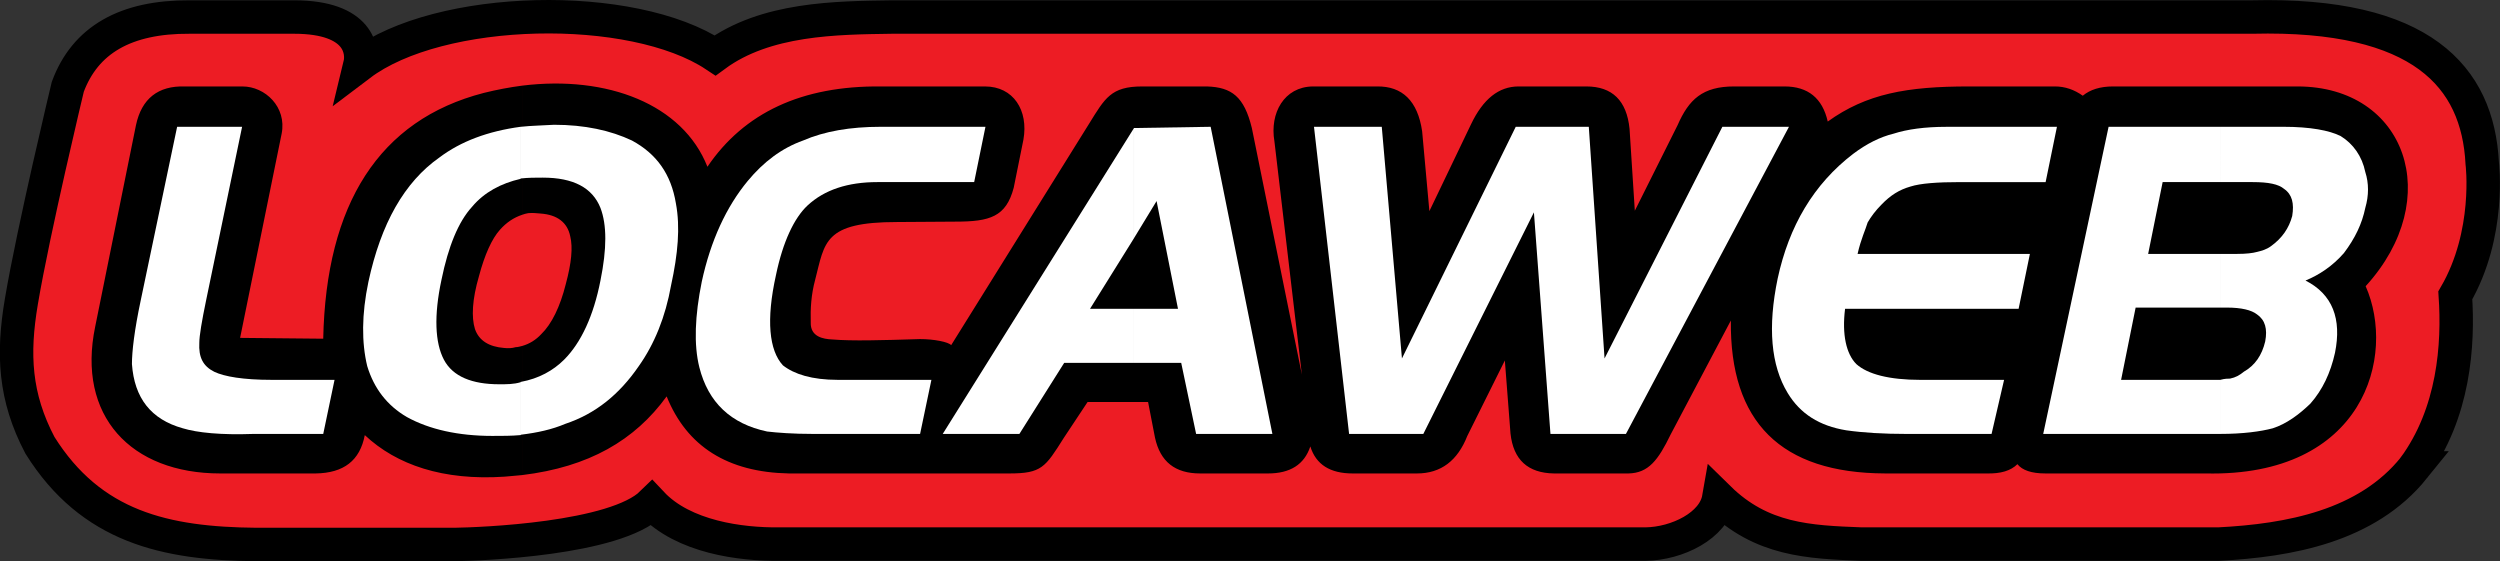 <?xml version="1.0" encoding="UTF-8" standalone="no"?>
<svg
   xmlns:dc="http://purl.org/dc/elements/1.1/"
   xmlns:cc="http://creativecommons.org/ns#"
   xmlns:rdf="http://www.w3.org/1999/02/22-rdf-syntax-ns#"
   xmlns:svg="http://www.w3.org/2000/svg"
   xmlns="http://www.w3.org/2000/svg"
   xml:space="preserve"
   enable-background="new 0 0 271.22 77.6"
   viewBox="0 0 245.571 55.126"
   height="55.126"
   width="245.571"
   y="0px"
   x="0px"
   id="Layer_1"
   version="1.1"><rect x="0" y="0" width="245.571" height="55.126" fill="#333333" stroke="none"/><defs
     id="defs1006" /><path
     style="fill:#ed1c24;stroke:#000000;stroke-width:3.285"
     id="path983"
     d="m 237.104,45.964 c -4.623,5.729 -12.224,7.123 -19.157,7.479 h -35.122 c -5.155,-0.197 -9.794,-0.396 -13.994,-4.518 -0.477,2.733 -4.123,4.478 -7.176,4.518 H 76.506 c -3.727,0.04 -9.357,-0.671 -12.488,-4.002 -3.606,3.527 -16.848,4.002 -19.346,4.042 h -19.504 c -8.919,-0.08 -16.212,-1.705 -21.248,-9.75 -2.496,-4.758 -2.694,-8.961 -1.821,-14.112 1.188,-7.057 4.559,-21.091 4.559,-21.091 1.704,-4.599 5.667,-6.896 11.971,-6.857 h 10.267 c 6.462,0 6.779,3.369 6.462,4.678 7.81,-5.908 26.759,-6.304 34.886,-0.913 4.953,-3.646 11.892,-3.686 17.362,-3.765 H 221.238 c 16.639,-0.413 22.146,5.864 22.586,14.344 0,0 0.88,6.936 -2.642,12.994 0.327,4.843 -0.112,11.559 -4.078,16.953 z" /><g
     transform="translate(-11.319,-12.413)"
     id="g1001"><path
       style="clip-rule:evenodd;fill-rule:evenodd"
       id="path985"
       d="m 62.612,46.395 c 0.713,-0.2 1.349,-0.597 1.864,-1.151 1.028,-0.99 1.862,-2.695 2.416,-4.915 0.556,-2.061 0.714,-3.607 0.437,-4.716 C 67.052,34.263 66.058,33.509 64.435,33.39 64,33.351 63.641,33.311 63.206,33.351 63.009,33.39 62.81,33.431 62.612,33.509 V 20.825 c 8.363,-1.031 15.776,1.824 18.196,7.969 3.606,-5.313 9.274,-7.969 17.045,-7.889 h 10.228 c 2.774,0 4.281,2.339 3.766,5.231 l -0.952,4.719 c -0.754,2.854 -2.337,3.328 -5.71,3.328 l -5.745,0.039 c -7.216,0 -7.096,1.985 -8.049,5.672 -0.397,1.466 -0.474,2.853 -0.434,4.2 -0.04,1.387 1.188,1.626 2.138,1.665 1.905,0.159 4.798,0.081 8.603,-0.039 1.349,0 2.775,0.278 3.054,0.596 l 13.556,-21.764 c 1.548,-2.498 2.144,-3.647 5.193,-3.647 h 6.384 c 2.417,0.08 3.646,0.992 4.4,4.083 L 139.2,49.21 136.503,26.295 c -0.476,-2.773 0.954,-5.352 3.767,-5.391 h 6.303 c 2.497,-0.039 4.005,1.428 4.44,4.399 l 0.712,7.85 4.087,-8.524 c 1.187,-2.495 2.734,-3.725 4.677,-3.725 h 6.657 c 2.538,0 3.965,1.388 4.241,4.162 l 0.518,8.048 4.201,-8.405 c 1.11,-2.537 2.458,-3.805 5.55,-3.805 h 4.955 c 2.299,0 3.726,1.149 4.244,3.449 3.805,-2.736 7.768,-3.449 13.872,-3.449 h 8.444 c 0.99,0 1.903,0.317 2.736,0.912 0.713,-0.595 1.703,-0.912 2.971,-0.912 h 18.116 c 10.665,0 14.55,11.022 6.699,19.622 3.015,6.818 -0.118,18.751 -15.735,18.393 h -15.737 c -1.349,0 -2.26,-0.315 -2.736,-0.912 -0.637,0.637 -1.627,0.953 -3.054,0.912 h -9.948 C 186.253,58.881 181.22,53.887 181.339,43.895 l -5.907,11.181 c -1.231,2.537 -2.18,3.806 -4.162,3.844 h -7.293 c -2.579,-0.038 -4.004,-1.346 -4.284,-3.924 l -0.555,-7.175 -3.687,7.412 c -0.952,2.418 -2.575,3.687 -4.953,3.687 h -6.305 c -2.218,0 -3.608,-0.87 -4.163,-2.655 -0.594,1.785 -1.981,2.655 -4.162,2.655 h -6.66 c -2.456,0 -3.923,-1.148 -4.438,-3.527 l -0.676,-3.489 h -5.945 l -2.339,3.529 c -1.823,2.895 -2.18,3.487 -5.353,3.487 H 88.815 c -6.027,-0.117 -10.03,-2.655 -12.012,-7.57 -3.131,4.32 -7.651,6.938 -14.191,7.729 z m -0.634,0.119 c 0.238,0 0.436,-0.08 0.635,-0.119 v 12.684 c -0.556,0.039 -1.15,0.118 -1.745,0.157 -6.024,0.399 -10.583,-1.148 -13.716,-4.083 -0.476,2.498 -2.061,3.729 -4.838,3.767 h -9.353 c -8.802,0 -14.114,-5.667 -12.29,-14.429 L 24.675,24.71 c 0.556,-2.614 2.18,-3.885 4.798,-3.805 h 5.667 c 2.22,0 4.361,2.021 3.845,4.637 l -4.081,20.06 8.165,0.081 C 43.345,32.48 48.54,24.198 58.847,21.539 c 1.267,-0.316 2.536,-0.554 3.766,-0.714 V 33.51 c -0.834,0.279 -1.546,0.754 -2.182,1.469 -0.791,0.872 -1.506,2.457 -2.063,4.559 -0.672,2.298 -0.751,4.044 -0.396,5.191 0.396,1.151 1.39,1.745 2.854,1.863 0.399,0.04 0.753,0.04 1.152,-0.078 z" /><path
       style="clip-rule:evenodd;fill:#ffffff;fill-rule:evenodd"
       id="path987"
       d="M 28.718,24.868 H 35.1 l -3.527,17.007 c -0.436,2.101 -0.675,3.529 -0.675,4.201 -0.08,1.429 0.358,2.3 1.469,2.856 0.991,0.474 2.854,0.793 5.628,0.793 h 6.186 l -1.111,5.312 h -6.857 c -3.211,0.116 -5.511,-0.12 -6.938,-0.554 -3.132,-0.875 -4.758,-2.976 -4.996,-6.306 0,-1.229 0.238,-3.327 0.873,-6.303 z" /><path
       style="clip-rule:evenodd;fill:#ffffff;fill-rule:evenodd"
       id="path989"
       d="m 102.81,49.725 -1.112,5.312 H 91.194 c -1.982,0 -3.529,-0.12 -4.521,-0.237 -3.567,-0.753 -5.786,-2.855 -6.658,-6.304 -0.556,-2.219 -0.438,-5.074 0.236,-8.405 0.873,-4.043 2.418,-7.372 4.521,-9.909 1.545,-1.864 3.329,-3.213 5.429,-3.965 2.103,-0.912 4.64,-1.349 7.612,-1.349 h 10.306 L 107.01,30.3 h -9.513 c -2.893,0 -5.193,0.752 -6.858,2.299 -1.311,1.228 -2.419,3.568 -3.094,6.817 -0.988,4.44 -0.673,7.414 0.675,8.882 1.108,0.871 2.855,1.427 5.392,1.427 z" /><polygon
       style="clip-rule:evenodd;fill:#ffffff;fill-rule:evenodd"
       id="polygon991"
       points="160.207,24.868 167.384,24.868 168.931,47.623 180.504,24.868 187.046,24.868 171.032,55.037 163.618,55.037 161.993,33.272 151.13,55.037 143.838,55.037 140.39,24.868 147.048,24.868 149.03,47.623 " /><path
       style="clip-rule:evenodd;fill:#ffffff;fill-rule:evenodd"
       id="path993"
       d="m 213.369,24.868 -1.112,5.433 h -8.403 c -2.22,0 -3.883,0.119 -4.875,0.436 -1.108,0.316 -1.981,0.872 -2.853,1.783 -0.558,0.556 -1.031,1.189 -1.35,1.744 -0.197,0.675 -0.673,1.664 -0.99,3.091 h 16.926 l -1.109,5.393 h -17.046 c -0.317,2.538 0.118,4.439 1.109,5.431 1.11,0.992 3.212,1.548 6.305,1.548 h 8.206 l -1.23,5.312 h -8.284 c -2.339,0 -4.322,-0.12 -5.987,-0.357 -2.655,-0.436 -4.517,-1.625 -5.747,-3.649 -1.664,-2.731 -1.981,-6.499 -0.993,-11.256 1.111,-5.152 3.529,-9.275 7.415,-12.249 1.31,-0.99 2.655,-1.664 3.964,-1.983 1.349,-0.435 3.092,-0.674 5.191,-0.674 h 10.863 z" /><path
       style="clip-rule:evenodd;fill:#ffffff;fill-rule:evenodd"
       id="path995"
       d="m 122.709,42.747 h 4.322 l -2.103,-10.585 -2.22,3.648 V 24.988 l 7.532,-0.12 6.063,30.169 h -7.491 l -1.465,-6.979 h -4.639 v -5.311 z m 0,0 v 0 5.312 0 h -6.858 l -4.4,6.979 h -7.531 l 18.79,-30.049 v 0 10.821 0 l -4.321,6.937 z" /><path
       style="clip-rule:evenodd;fill:#ffffff;fill-rule:evenodd"
       id="path997"
       d="m 229.424,37.354 h 1.625 c 0.913,0 1.547,-0.077 1.98,-0.197 0.476,-0.116 0.912,-0.236 1.351,-0.554 1.108,-0.793 1.783,-1.783 2.1,-2.974 0.199,-1.23 0,-2.102 -0.792,-2.657 -0.558,-0.474 -1.547,-0.672 -3.092,-0.672 h -3.172 v -5.433 h 6.183 c 2.656,0 4.521,0.356 5.632,0.912 1.229,0.755 2.102,1.982 2.418,3.528 0.356,1.111 0.356,2.3 0,3.527 -0.316,1.547 -0.995,2.975 -2.102,4.441 -1.11,1.27 -2.42,2.14 -3.77,2.695 2.659,1.349 3.569,3.766 2.897,7.096 -0.439,1.981 -1.229,3.648 -2.42,4.995 -1.109,1.069 -2.339,1.983 -3.687,2.42 -1.189,0.316 -2.931,0.554 -5.152,0.554 v -5.312 c 0.435,-0.121 0.753,-0.121 0.954,-0.121 0.551,-0.118 0.908,-0.316 1.345,-0.672 1.112,-0.634 1.782,-1.627 2.103,-2.975 0.236,-1.229 0,-2.101 -0.796,-2.655 -0.553,-0.437 -1.544,-0.675 -2.973,-0.675 h -0.633 v -5.271 z m -0.041,0 h 0.041 v 5.273 h -0.041 -8.284 l -1.428,7.098 h 8.723 0.989 c 0.041,0 0.041,0 0.041,0 v 5.312 c 0,0 0,0 -0.041,0 h -0.636 -16.727 l 6.423,-30.169 h 10.939 0.041 V 30.3 h -0.041 -5.63 l -1.424,7.054 z" /><path
       style="clip-rule:evenodd;fill:#ffffff;fill-rule:evenodd"
       id="path999"
       d="m 62.493,49.922 c 1.744,-0.318 3.172,-1.111 4.24,-2.181 1.668,-1.666 2.894,-4.32 3.568,-7.77 0.635,-3.131 0.635,-5.472 0,-7.137 -0.791,-1.98 -2.655,-2.973 -5.666,-2.973 -0.756,0 -1.391,0 -2.143,0.079 v -5.074 c 1.07,-0.118 2.062,-0.118 3.251,-0.197 3.012,0 5.548,0.554 7.65,1.546 2.417,1.309 3.844,3.29 4.32,6.183 0.437,2.341 0.198,4.955 -0.477,8.048 -0.552,3.093 -1.624,5.748 -3.169,7.929 -1.904,2.774 -4.243,4.679 -7.217,5.671 -1.309,0.554 -2.734,0.87 -4.359,1.067 v -5.191 z m -0.039,0.039 c 0,-0.039 0,-0.039 0.039,-0.039 v 5.191 c -0.039,0.039 -0.039,0.039 -0.039,0.039 -0.913,0.08 -1.785,0.08 -2.774,0.08 -3.331,0 -6.187,-0.633 -8.405,-1.861 -1.903,-1.111 -3.213,-2.776 -3.884,-4.996 -0.556,-2.3 -0.556,-5.073 0.118,-8.285 1.229,-5.708 3.527,-9.79 6.977,-12.211 2.102,-1.584 4.758,-2.575 7.969,-3.012 0,0 0,0 0.039,0 v 5.074 c -0.039,0 -0.039,0 -0.039,0.04 -1.903,0.438 -3.567,1.31 -4.758,2.736 -1.348,1.465 -2.337,3.885 -3.012,7.176 -0.755,3.527 -0.637,6.182 0.236,7.848 0.874,1.664 2.775,2.418 5.431,2.418 0.754,10e-4 1.426,10e-4 2.102,-0.198 z" /></g></svg>